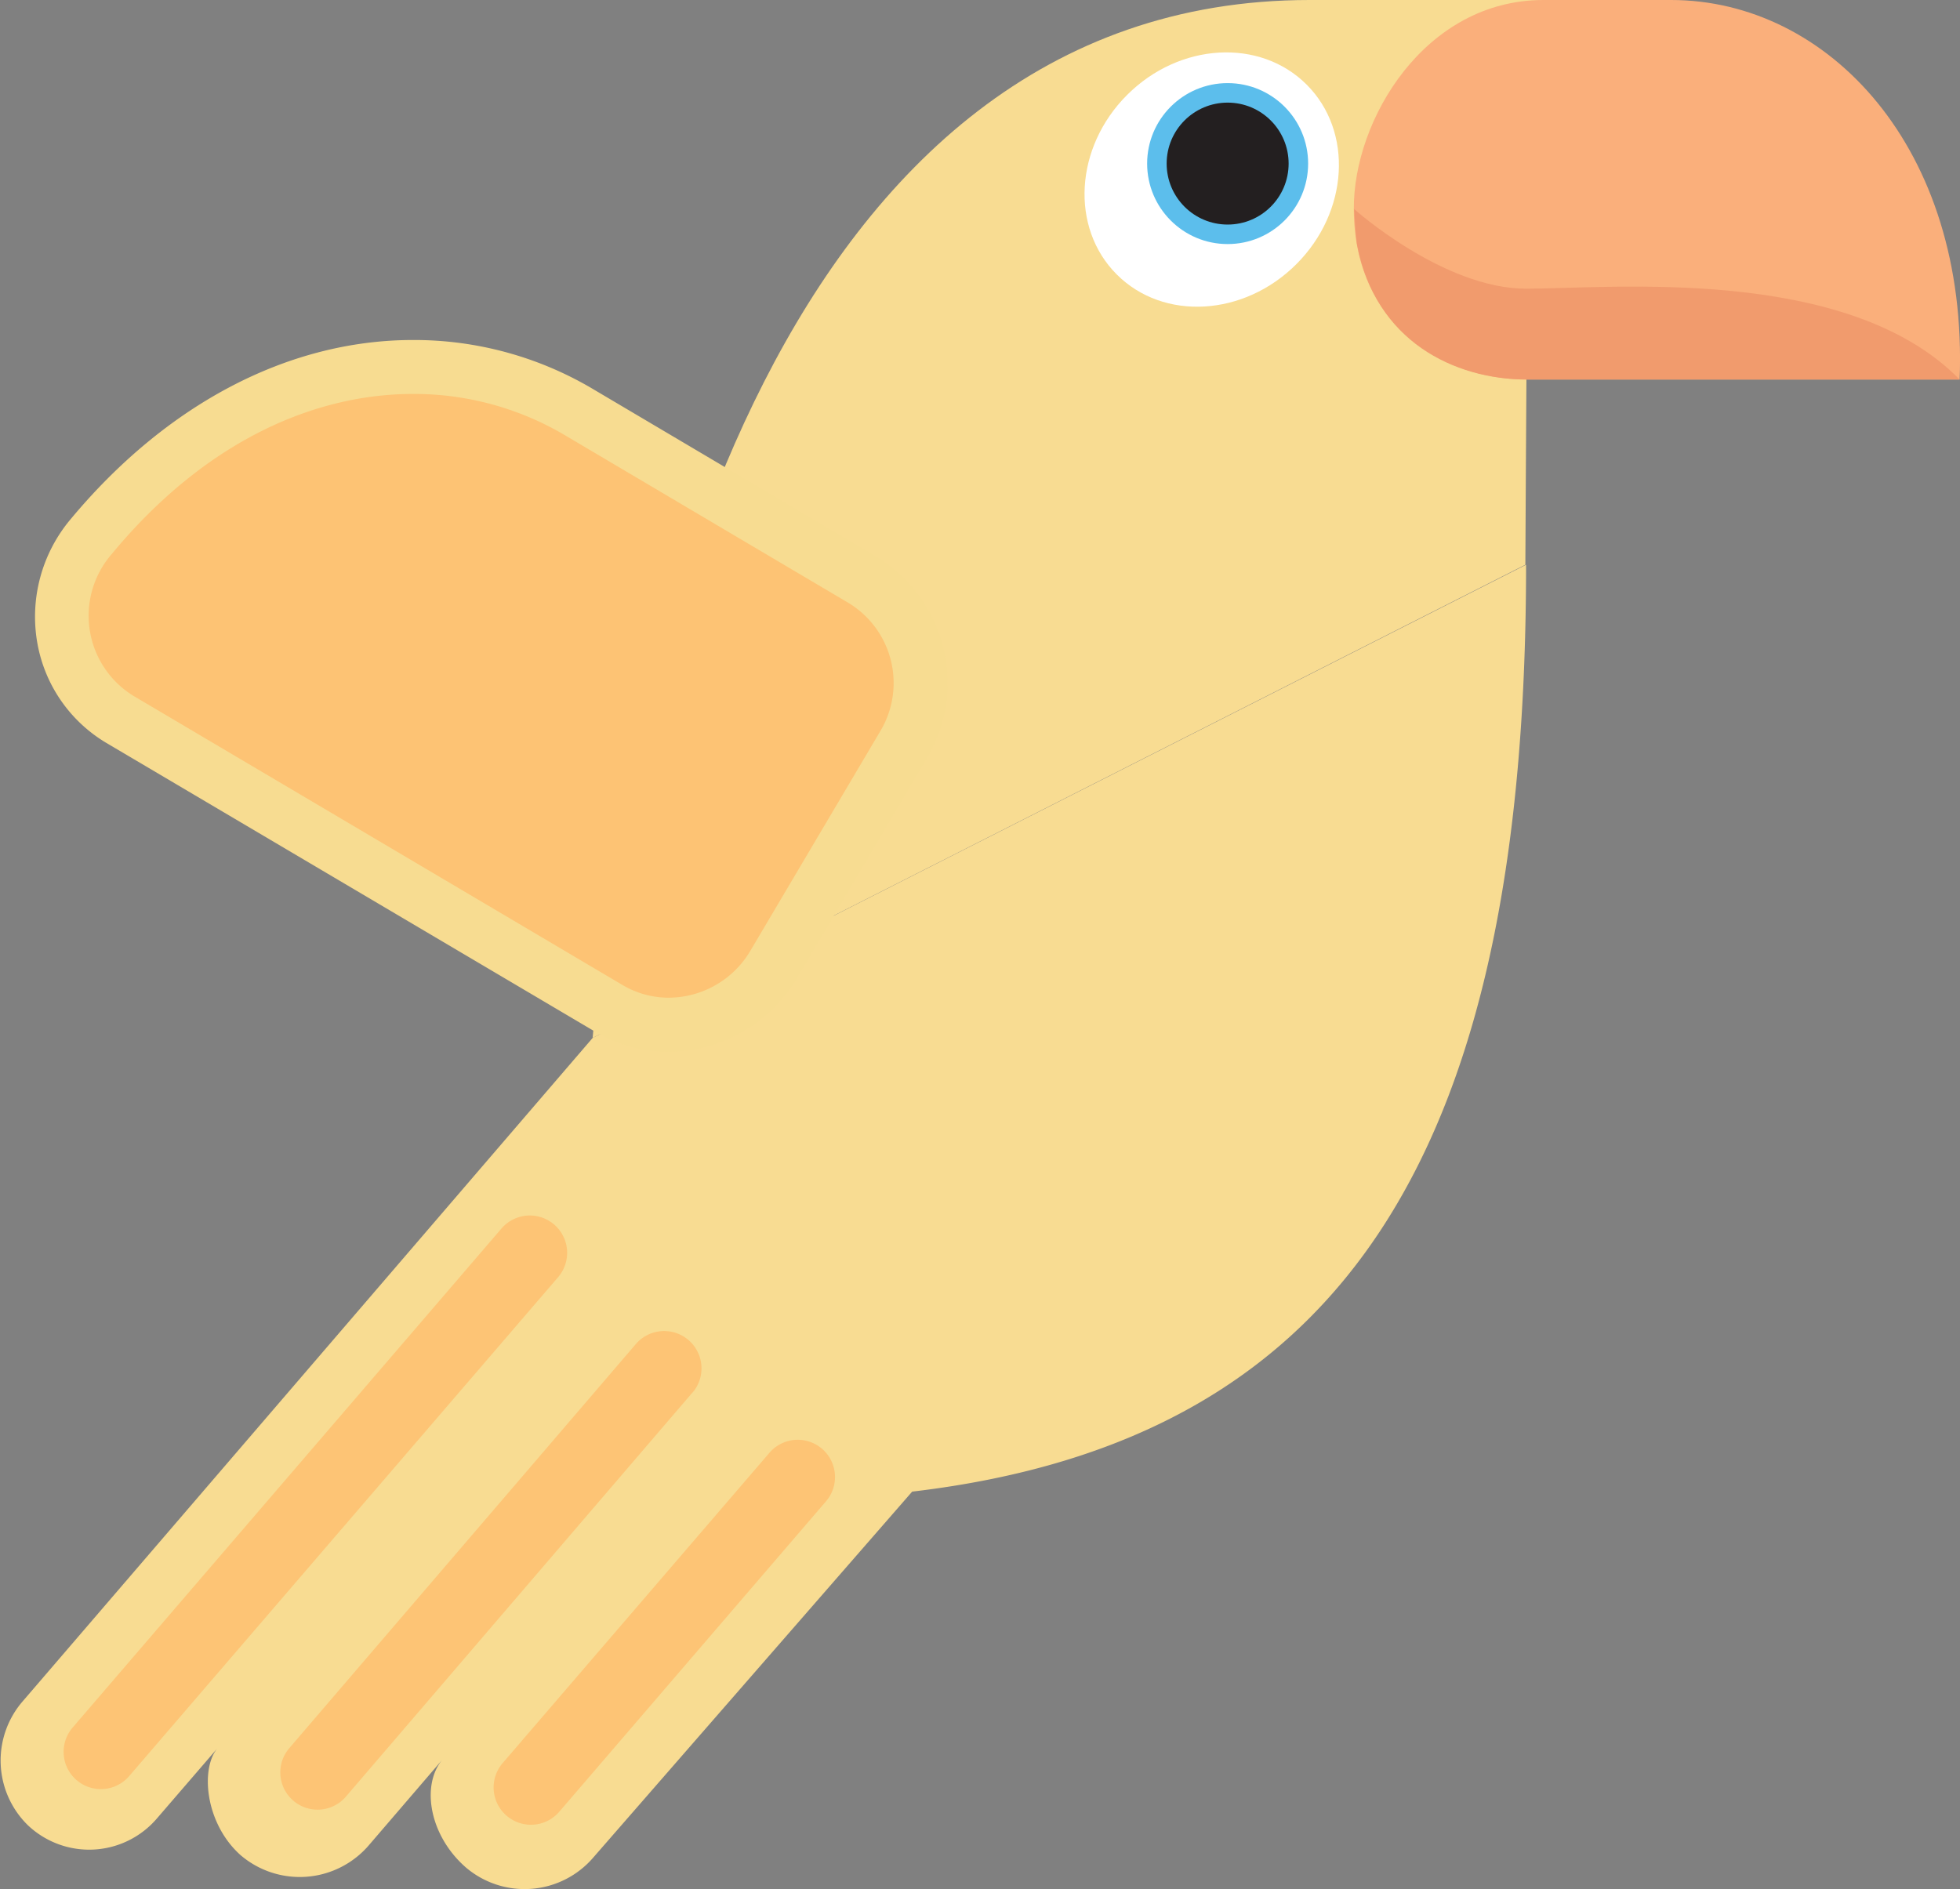 <svg xmlns="http://www.w3.org/2000/svg" viewBox="0 0 111.52 107.51"><rect x="0" y="0" width="111.52" height="107.51" fill="#808080" stroke="none"/><defs><style>.cls-1{fill:#f8dc92;}.cls-2{fill:#fdc475;}.cls-3{fill:#fff;}.cls-4{fill:#5cbeec;}.cls-5{fill:#231f20;}.cls-6{fill:#faaf7b;}.cls-7{fill:#f19b6d;}.cls-8{fill:#fdc374;}.cls-9{fill:#f7dc91;}</style></defs><title>Flying Bird (Mouth Closed)</title><g id="Layer_2" data-name="Layer 2"><g id="Layer_2-2" data-name="Layer 2"><path class="cls-1" d="M86.83,32.14c0,32.66-9.8,49.79-34.93,52.75L33.76,105.71a5.15,5.15,0,0,1-7.24.58c-2.1-1.82-2.58-4.71-1.33-6.17L21,105a5.18,5.18,0,0,1-7.31.58c-2.05-1.83-2.3-5-1.28-6.13l-3.49,4.05a5.07,5.07,0,0,1-7.33.38,5.15,5.15,0,0,1-.27-7.09L33.72,59.07Z"/><path class="cls-2" d="M31.76,72.68,7.35,101.08a2.12,2.12,0,1,1-3.22-2.76l24.4-28.4a2.12,2.12,0,1,1,3.23,2.76Z"/><path class="cls-2" d="M39.4,79.25l-19.72,23a2.12,2.12,0,1,1-3.22-2.76l19.72-23a2.12,2.12,0,0,1,3.22,2.77Z"/><path class="cls-2" d="M47,85.44,31.82,103.11a2.12,2.12,0,0,1-3.22-2.77L43.78,82.68A2.12,2.12,0,1,1,47,85.44Z"/><path class="cls-1" d="M33.72,59.07C35.52,38.29,44.32,0,74.51,0H93.85c13.14,0-7,21.6-7,21.6s-.06,9.55-.06,10.54"/><ellipse class="cls-3" cx="68.94" cy="10.22" rx="7.64" ry="6.81" transform="translate(12.97 51.74) rotate(-45)"/><circle class="cls-4" cx="69.85" cy="9.31" r="4.58"/><circle class="cls-5" cx="69.85" cy="9.31" r="3.47"/><path class="cls-6" d="M111.5,21.6H86.89c-5,0-9.86-3.31-9.86-9.7C77,6.82,81.07,0,87.82,0h7.26C104,0,112,8.39,111.5,21.6Z"/><path class="cls-7" d="M111.5,21.6H86.9c-4.2,0-8.63-2.21-9.68-7.64-.09-.44-.17-2.06-.17-2.06s5.06,4.53,9.79,4.53S105.12,15.06,111.5,21.6Z"/><path class="cls-8" d="M38.05,58.32a6.69,6.69,0,0,1-3.4-.93L6.81,40.93a6.71,6.71,0,0,1-3.19-4.64,7.08,7.08,0,0,1,1.55-5.74c5.18-6.23,11.69-9.66,18.33-9.66a18.28,18.28,0,0,1,9.34,2.51L49.08,33a6.68,6.68,0,0,1,3.1,4.21,7,7,0,0,1-.79,5.21L44,54.88a7,7,0,0,1-6,3.44Z"/><path class="cls-9" d="M23.5,22.42a16.84,16.84,0,0,1,8.56,2.3l16.23,9.6a5.33,5.33,0,0,1,1.78,7.32L42.7,54.1a5.42,5.42,0,0,1-4.65,2.68,5.15,5.15,0,0,1-2.61-.71L7.59,39.6a5.35,5.35,0,0,1-1.24-8.06C11.76,25,18,22.42,23.5,22.42m0-3.07C16.4,19.35,9.46,23,4,29.57a8.62,8.62,0,0,0-1.88,7A8.29,8.29,0,0,0,6,42.25L33.87,58.72a8.31,8.31,0,0,0,4.18,1.14,8.53,8.53,0,0,0,7.3-4.2L52.71,43.2a8.39,8.39,0,0,0-2.85-11.52L33.62,22.07A19.93,19.93,0,0,0,23.5,19.35Z"/></g></g></svg>